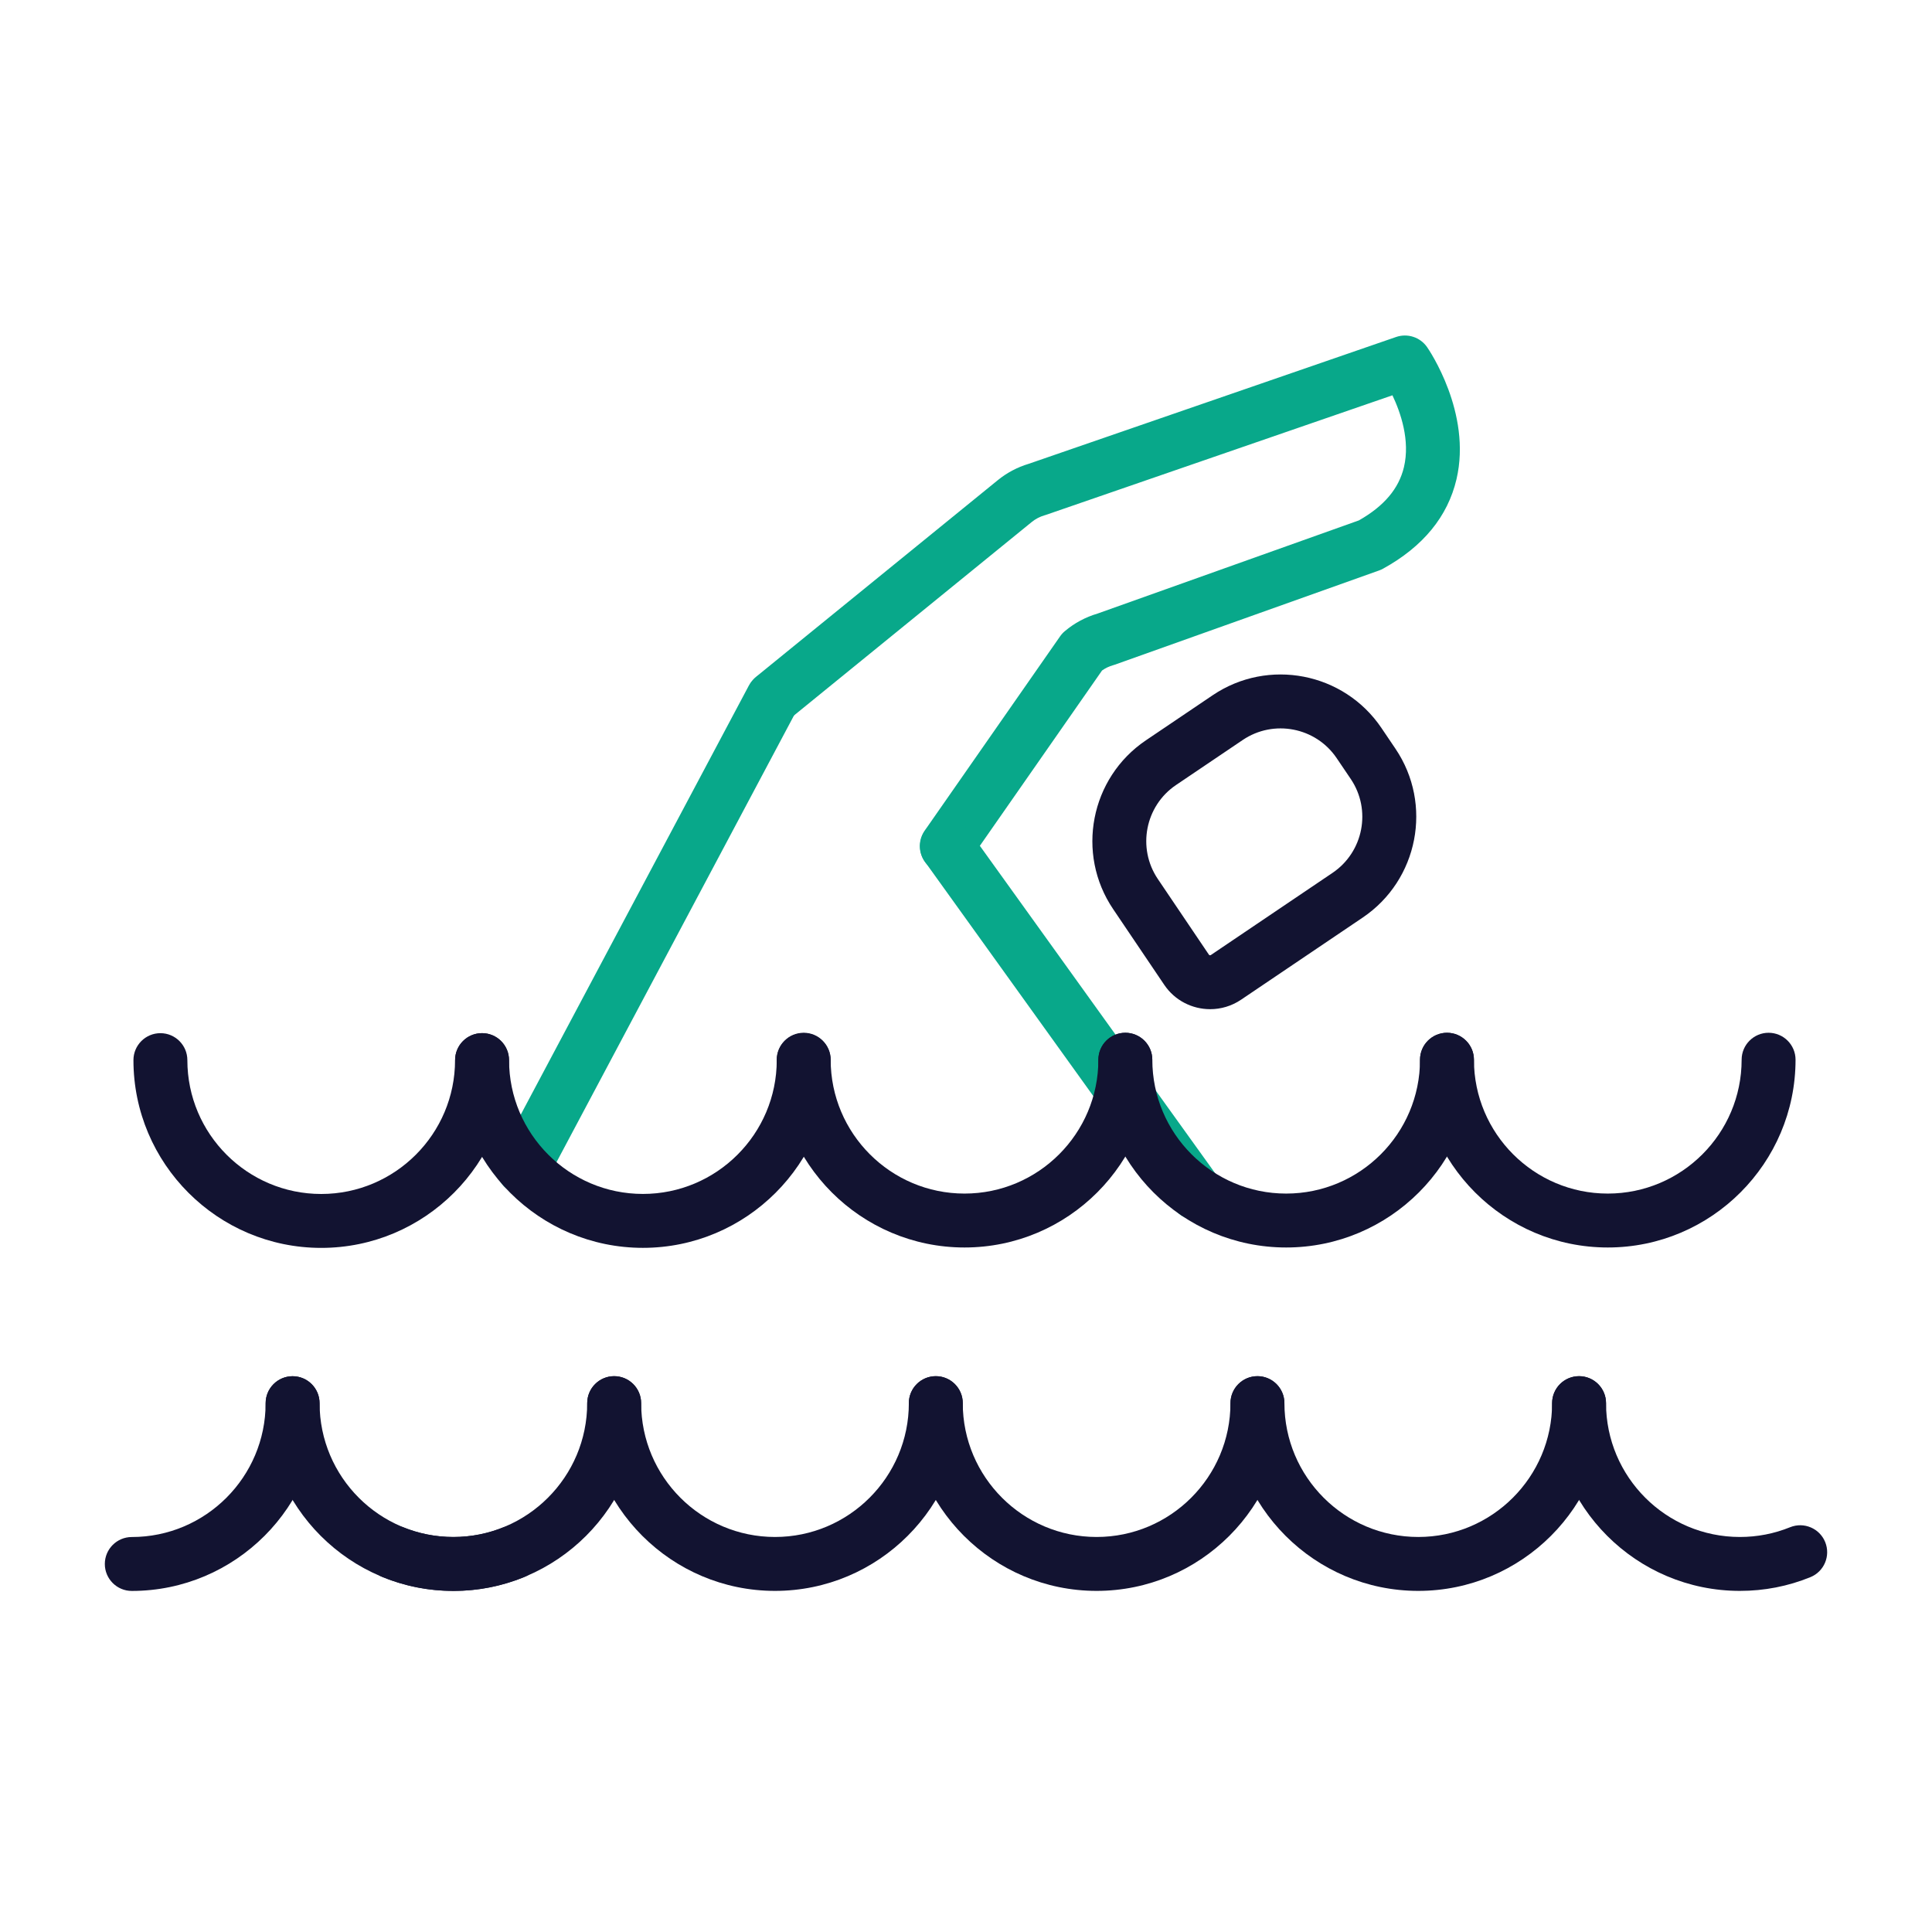 <?xml version="1.0" encoding="utf-8"?>
<!-- Generator: Adobe Illustrator 24.1.2, SVG Export Plug-In . SVG Version: 6.00 Build 0)  -->
<svg version="1.1" id="outline" xmlns="http://www.w3.org/2000/svg" xmlns:xlink="http://www.w3.org/1999/xlink" x="0px" y="0px"
	 viewBox="0 0 430 430" style="enable-background:new 0 0 430 430;" xml:space="preserve">
<style type="text/css">
	.st0{fill:#121331;}
	.st1{fill:#08a88a;}
	.st2{fill:none;stroke:#121331;stroke-width:12;stroke-linecap:round;stroke-linejoin:round;stroke-miterlimit:10;}
	.st3{fill-opacity:0;}
	.st4{fill:#08a88a;}
</style>
<g>
	<g>
		<path class="st0" d="M269.34,224.61c-3.95,0-7.84-1.9-10.21-5.41l-11.38-16.86l0,0c-8.35-12.36-5.08-29.21,7.28-37.56l14.87-10.04
			c12.36-8.35,29.21-5.08,37.56,7.28l3.13,4.63c8.35,12.36,5.08,29.21-7.28,37.56l-27.1,18.3
			C274.1,223.93,271.71,224.61,269.34,224.61z M257.69,195.63l11.38,16.86c0.08,0.13,0.29,0.16,0.41,0.08l27.1-18.3
			c6.88-4.65,8.7-14.02,4.05-20.9l-3.13-4.63c-4.64-6.88-14.02-8.69-20.9-4.05l-14.87,10.04
			C254.87,179.37,253.05,188.75,257.69,195.63L257.69,195.63z"/>
		<path class="st1" d="M116.44,265.83c-0.95,0-1.91-0.23-2.81-0.7c-2.93-1.56-4.04-5.19-2.48-8.11l55.49-104.38
			c1.56-2.93,5.19-4.04,8.11-2.48c2.93,1.56,4.04,5.19,2.48,8.11l-55.49,104.38C120.67,264.68,118.59,265.83,116.44,265.83z"/>
		<path class="st1" d="M210.72,194.31c-1.18,0-2.38-0.35-3.43-1.08c-2.72-1.9-3.39-5.63-1.49-8.35l30.14-43.25
			c0.3-0.43,0.66-0.83,1.07-1.17c2.14-1.8,4.59-3.11,7.27-3.9l58.17-20.74c5.6-3.18,8.88-7.06,10.02-11.85
			c1.41-5.92-0.72-12.12-2.56-15.99l-77.16,26.63c-0.09,0.03-0.18,0.06-0.27,0.08c-1.05,0.31-2.01,0.81-2.86,1.5l-53.66,43.66
			c-2.57,2.09-6.35,1.7-8.44-0.87c-2.09-2.57-1.7-6.35,0.87-8.44l53.66-43.65c2.05-1.67,4.37-2.9,6.9-3.66l81.78-28.23
			c2.54-0.87,5.35,0.04,6.89,2.25c0.41,0.59,10,14.63,6.55,29.4c-1.95,8.31-7.44,15.01-16.33,19.91c-0.28,0.16-0.58,0.29-0.88,0.4
			l-58.82,20.97c-0.13,0.04-0.25,0.09-0.38,0.12c-0.9,0.25-1.73,0.65-2.48,1.18l-29.62,42.5
			C214.49,193.41,212.62,194.31,210.72,194.31z"/>
		<path class="st1" d="M266.21,271.5c-1.87,0-3.71-0.87-4.88-2.5l-55.43-77.15c-1.93-2.69-1.32-6.44,1.37-8.37
			c2.69-1.93,6.44-1.32,8.37,1.37L271.08,262c1.93,2.69,1.32,6.44-1.37,8.37C268.65,271.14,267.42,271.5,266.21,271.5z"/>
	</g>
	<g>
		<g>
			<path class="st0" d="M100.91,354.08c-5.42,0-10.69-1.02-15.68-3.04c-3.07-1.24-4.55-4.74-3.31-7.81
				c1.24-3.07,4.74-4.55,7.81-3.31c3.55,1.44,7.31,2.16,11.17,2.16c16.43,0,29.79-13.36,29.79-29.79c0-3.31,2.69-6,6-6s6,2.69,6,6
				C142.7,335.33,123.95,354.08,100.91,354.08z"/>
			<path class="st0" d="M387.24,354.08c-23.04,0-41.79-18.75-41.79-41.79c0-3.31,2.69-6,6-6s6,2.69,6,6
				c0,16.43,13.36,29.79,29.79,29.79c3.87,0,7.63-0.73,11.18-2.17c3.07-1.24,6.57,0.24,7.81,3.31c1.24,3.07-0.24,6.57-3.31,7.81
				C397.93,353.06,392.66,354.08,387.24,354.08z"/>
			<path class="st0" d="M172.49,354.08c-23.04,0-41.79-18.75-41.79-41.79c0-3.31,2.69-6,6-6s6,2.69,6,6
				c0,16.43,13.36,29.79,29.79,29.79s29.79-13.36,29.79-29.79c0-3.31,2.69-6,6-6s6,2.69,6,6
				C214.28,335.33,195.53,354.08,172.49,354.08z"/>
			<path class="st0" d="M244.07,354.08c-23.04,0-41.79-18.75-41.79-41.79c0-3.31,2.69-6,6-6s6,2.69,6,6
				c0,16.43,13.36,29.79,29.79,29.79c16.43,0,29.79-13.36,29.79-29.79c0-3.31,2.69-6,6-6s6,2.69,6,6
				C285.86,335.33,267.12,354.08,244.07,354.08z"/>
			<path class="st0" d="M315.66,354.08c-23.04,0-41.79-18.75-41.79-41.79c0-3.31,2.69-6,6-6s6,2.69,6,6
				c0,16.43,13.36,29.79,29.79,29.79s29.79-13.36,29.79-29.79c0-3.31,2.69-6,6-6s6,2.69,6,6
				C357.45,335.33,338.7,354.08,315.66,354.08z"/>
		</g>
		<g>
			<path class="st0" d="M100.92,354.09c-23.04,0-41.79-18.75-41.79-41.79c0-3.31,2.69-6,6-6s6,2.69,6,6
				c0,16.43,13.36,29.79,29.79,29.79c3.87,0,7.63-0.73,11.17-2.17c3.07-1.24,6.57,0.24,7.81,3.31c1.24,3.07-0.24,6.57-3.31,7.81
				C111.61,353.06,106.34,354.09,100.92,354.09z"/>
			<path class="st0" d="M29.33,354.09c-3.31,0-6-2.69-6-6s2.69-6,6-6c16.43,0,29.79-13.36,29.79-29.79c0-3.31,2.69-6,6-6s6,2.69,6,6
				C71.13,335.34,52.38,354.09,29.33,354.09z"/>
		</g>
	</g>
	<g>
		<path class="st0" d="M143.09,277.73c-23.04,0-41.79-18.75-41.79-41.79c0-3.31,2.69-6,6-6s6,2.69,6,6
			c0,16.43,13.36,29.79,29.79,29.79s29.79-13.36,29.79-29.79c0-3.31,2.69-6,6-6s6,2.69,6,6
			C184.88,258.98,166.13,277.73,143.09,277.73z"/>
		<path class="st0" d="M71.49,277.74c-23.04,0-41.79-18.75-41.79-41.79c0-3.31,2.69-6,6-6s6,2.69,6,6
			c0,16.43,13.36,29.79,29.79,29.79s29.79-13.36,29.79-29.79c0-3.31,2.69-6,6-6s6,2.69,6,6C113.29,258.99,94.54,277.74,71.49,277.74
			z"/>
		<path class="st0" d="M214.67,277.65c-23.04,0-41.79-18.75-41.79-41.79c0-3.31,2.69-6,6-6s6,2.69,6,6
			c0,16.43,13.36,29.79,29.79,29.79c16.43,0,29.79-13.36,29.79-29.79c0-3.31,2.69-6,6-6s6,2.69,6,6
			C256.46,258.9,237.72,277.65,214.67,277.65z"/>
		<path class="st0" d="M286.26,277.65c-23.04,0-41.79-18.75-41.79-41.79c0-3.31,2.69-6,6-6s6,2.69,6,6
			c0,16.43,13.36,29.79,29.79,29.79c16.43,0,29.79-13.36,29.79-29.79c0-3.31,2.69-6,6-6s6,2.69,6,6
			C328.05,258.9,309.3,277.65,286.26,277.65z"/>
		<path class="st0" d="M357.84,277.65c-23.04,0-41.79-18.75-41.79-41.79c0-3.31,2.69-6,6-6s6,2.69,6,6
			c0,16.43,13.36,29.79,29.79,29.79s29.79-13.36,29.79-29.79c0-3.31,2.69-6,6-6s6,2.69,6,6
			C399.63,258.9,380.88,277.65,357.84,277.65z"/>
	</g>
</g>
</svg>
